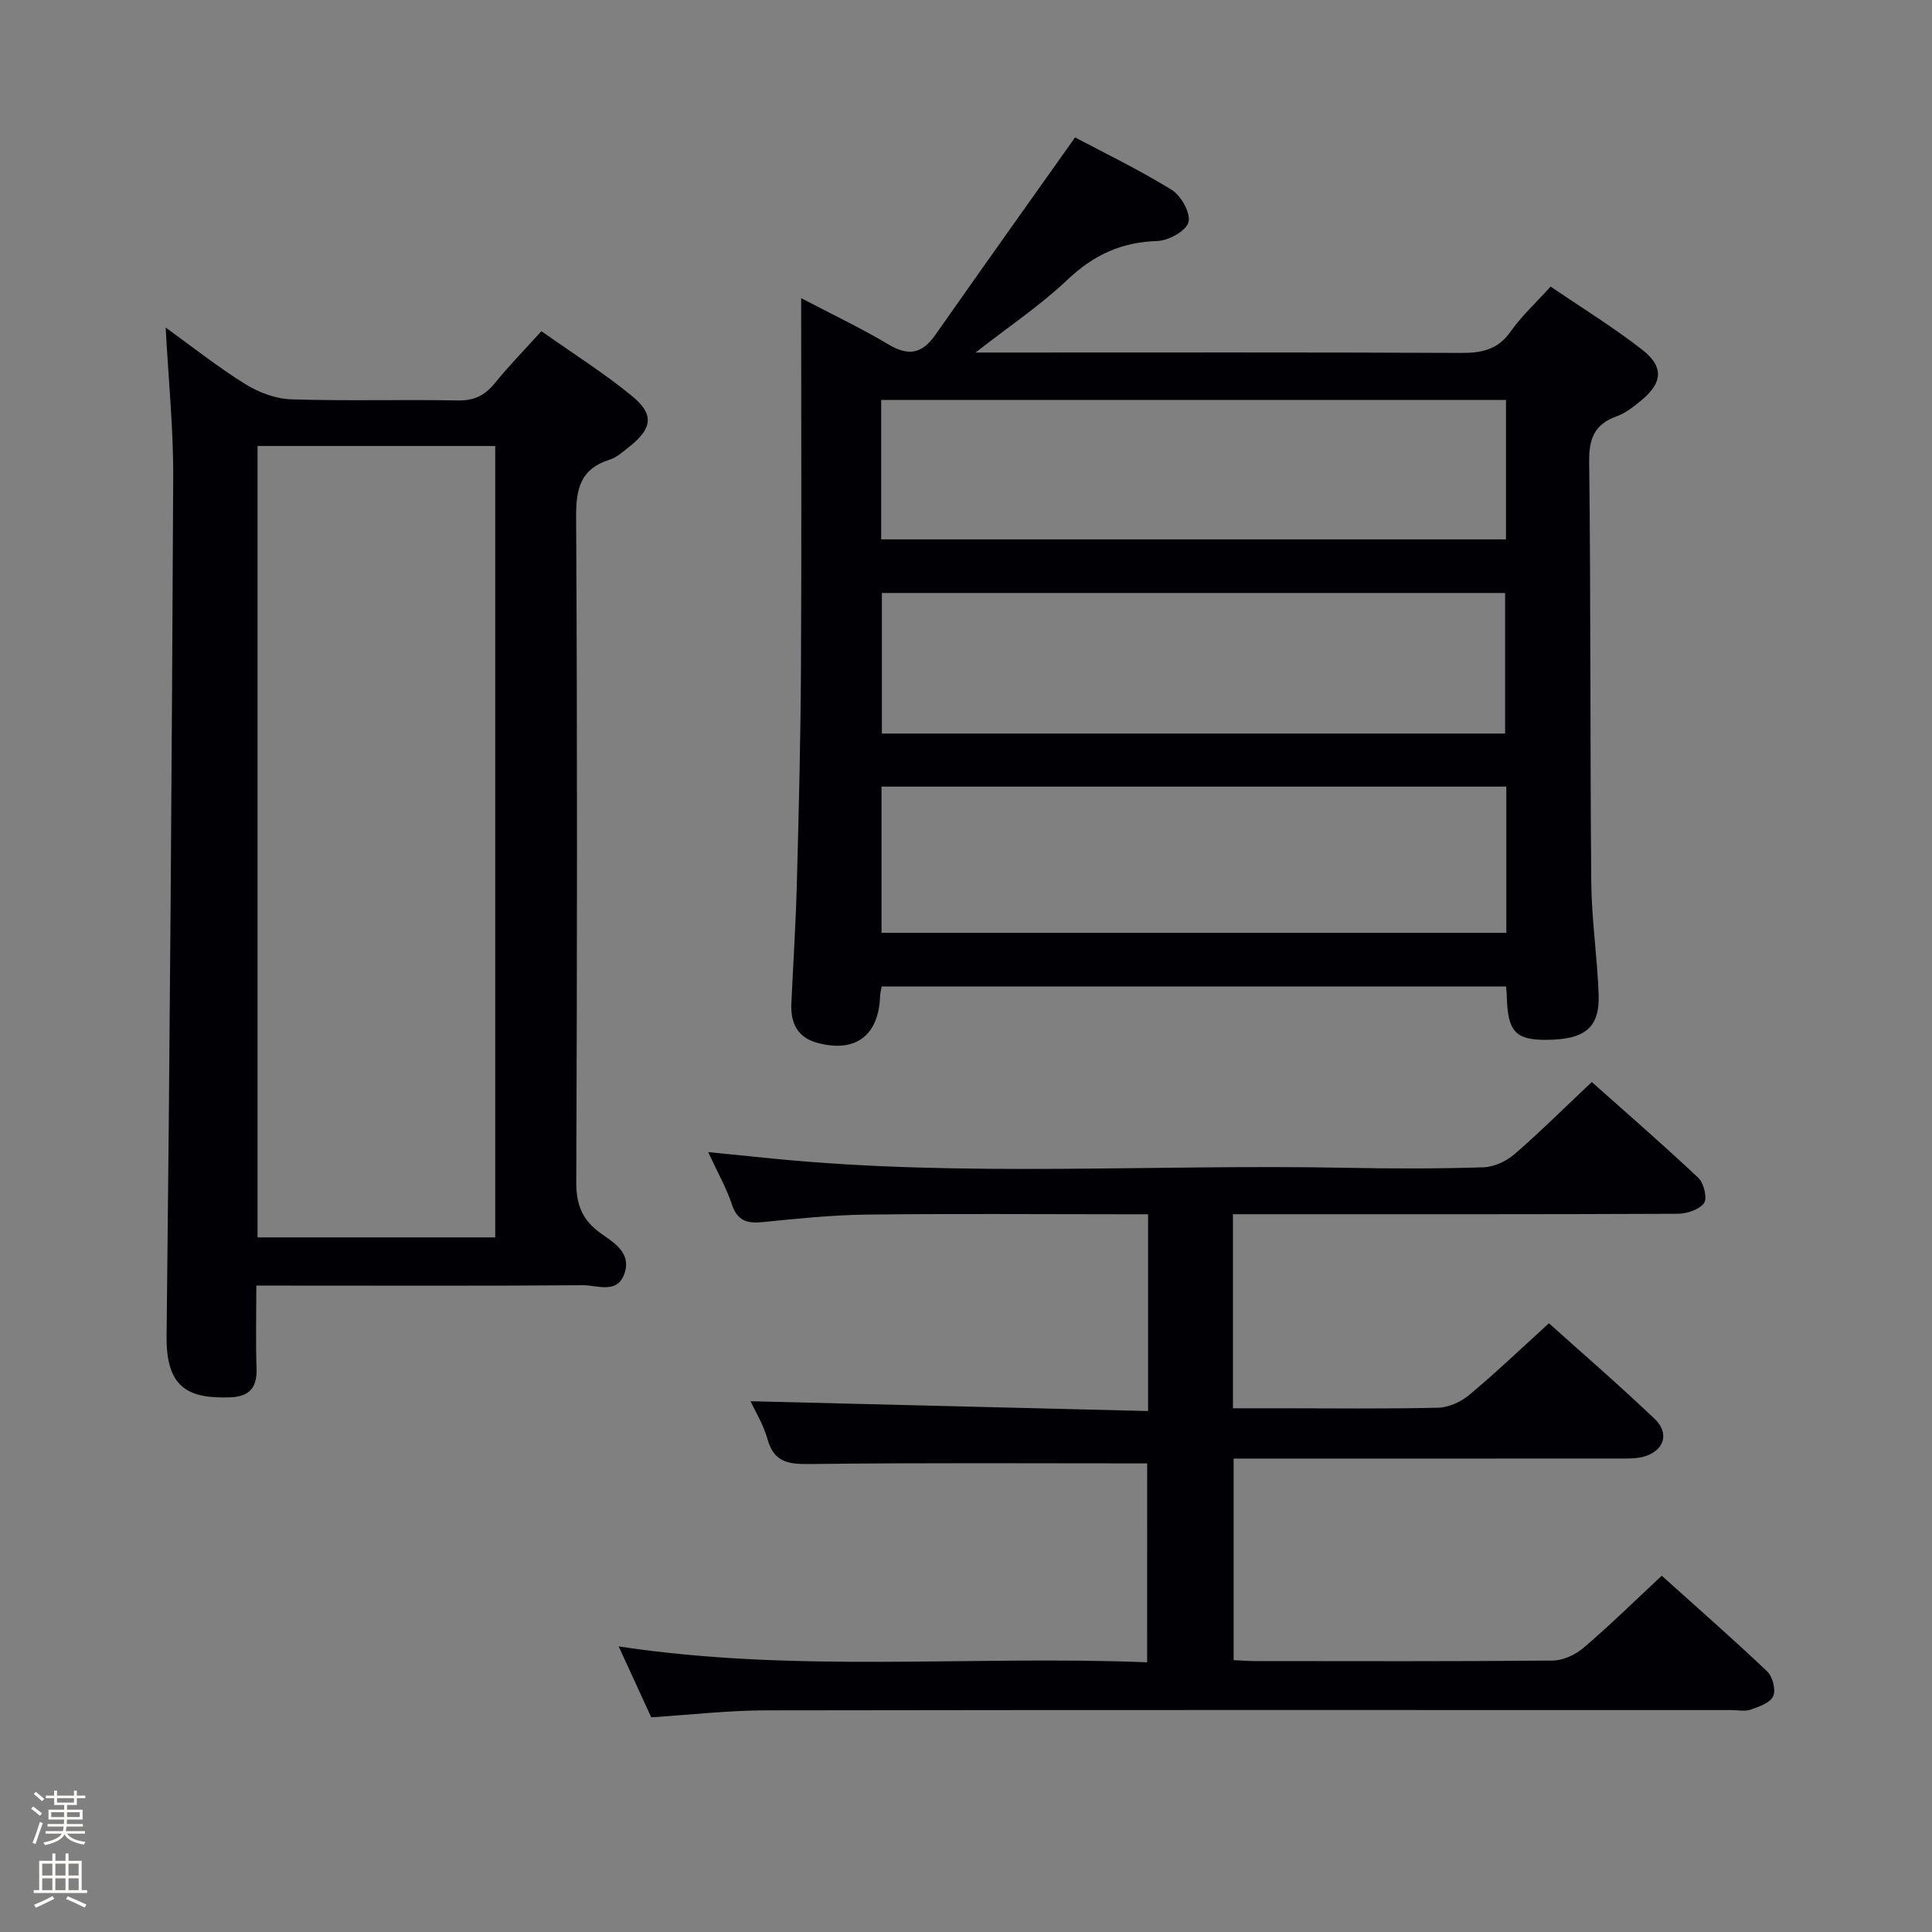 <svg enable-background="new 0 0 400 400" viewBox="0 0 400 400" xmlns="http://www.w3.org/2000/svg"><rect x="0" y="0" width="400" height="400" fill="#808080" stroke="none"/><path d="m6.44 374.46.42-.45c.65.47 1.27.95 1.85 1.44l-.45.49c-.65-.56-1.25-1.06-1.82-1.48m.93 7.33-.63-.26c.55-1.36 1.05-2.8 1.52-4.33.19.1.38.19.59.27-.46 1.29-.95 2.73-1.48 4.32m-.38-10.38.44-.42c.43.34 1.01.82 1.74 1.44l-.49.49c-.53-.51-1.09-1.01-1.69-1.51m2.5.35h1.72v-1.04h.59v1.04h3.52v-1.04h.59v1.04h1.75v.53h-1.75v1.42h-2.03v.97h3.22v2.03h-3.24c0 .35-.01.66-.03.93h3.32v.53h-3.37c-.03.27-.08.58-.15.94h3.96v.53h-3.71c.67.92 1.93 1.48 3.79 1.68-.13.24-.23.44-.29.59-2.13-.38-3.48-1.08-4.04-2.12-.43.97-1.77 1.72-4.03 2.23-.09-.19-.2-.37-.33-.55 2.1-.42 3.37-1.03 3.81-1.83h-3.36v-.53h3.58c.08-.29.13-.61.16-.94h-3.33v-.53h3.39c.02-.27.04-.58.04-.93h-3.23v-2.03h3.25v-.97h-2.07v-1.42h-1.73zm1.12 3.44v1h2.65c.01-.3.02-.44.01-.4v-.25-.35zm1.19-2h3.52v-.91h-3.52zm4.71 2h-2.63v.59c0 .15-.01.28-.01.4h2.64z" fill="#fcfbfa"/><path d="m13.56 383.74h.63v1.52h2.72v6.07h1.13v.6h-11.06v-.6h1.13v-6.07h2.73v-1.52h.63v1.52h2.1v-1.52zm-2.69 8.83.38.56c-1.24.63-2.53 1.25-3.85 1.85-.1-.21-.21-.42-.34-.63 1.36-.55 2.63-1.15 3.81-1.78m-2.13-4.27h2.1v-2.45h-2.1zm0 3.04h2.1v-2.46h-2.1zm2.72-3.04h2.1v-2.45h-2.1zm0 3.04h2.1v-2.46h-2.1zm6.07 3.6c-1.41-.71-2.7-1.3-3.86-1.78l.35-.56c1.45.62 2.75 1.19 3.88 1.72zm-1.25-9.09h-2.1v2.45h2.1zm-2.09 5.49h2.1v-2.46h-2.1z" fill="#fcfbfa"/><g fill="#010105"><path d="m311.8 204.23c-43.24 0-86.14 0-129.25 0-.14.81-.32 1.43-.34 2.05-.28 8.19-5.21 11.83-13.16 9.58-3.99-1.13-5.39-4.15-5.21-8.06.38-8.31.92-16.61 1.14-24.92.4-14.8.77-29.6.85-44.4.14-25.3.04-50.6.04-76.75 6.32 3.31 12.39 6.19 18.13 9.61 4.15 2.48 6.96 1.84 9.65-2 9.42-13.44 18.95-26.81 28.93-40.89 5.91 3.14 13.18 6.64 20.01 10.86 1.95 1.2 3.99 4.87 3.47 6.7s-4.15 3.82-6.48 3.89c-7.37.23-13.14 2.86-18.51 7.96-5.6 5.32-12.11 9.67-19.1 15.13h6.09c31.48 0 62.96-.07 94.44.08 4.3.02 7.61-.67 10.25-4.42 2.27-3.22 5.24-5.94 8.29-9.32 6.44 4.39 12.94 8.39 18.93 13.05 4.6 3.58 4.26 6.92-.26 10.6-1.53 1.25-3.18 2.56-5 3.22-4.58 1.65-5.75 4.56-5.69 9.41.35 28.98.18 57.96.43 86.94.07 7.79 1.25 15.56 1.53 23.36.24 6.92-2.88 9.37-10.97 9.38-6.3 0-7.86-1.76-8.05-9.09.01-.49-.07-.99-.16-1.97zm.07-41.37c-43.43 0-86.42 0-129.36 0v30.27h129.36c0-10.25 0-20.05 0-30.27zm-129.43-51.19h129.36c0-9.77 0-19.21 0-28.87-43.22 0-86.24 0-129.36 0zm129.18 40.2c0-10.02 0-19.55 0-29.1-43.26 0-86.14 0-129.04 0v29.1z"/><path d="m237.51 302.98c-23.47 0-46.6-.15-69.72.13-4.49.06-7.54-.28-8.9-5.19-.83-2.98-2.52-5.71-3.49-7.81 27.33.67 54.68 1.35 82.3 2.03 0-14.13 0-27.07 0-40.74-1.86 0-3.64 0-5.42 0-17.67 0-35.33-.15-53 .07-7.13.09-14.25.84-21.36 1.55-3.22.32-5.25-.23-6.39-3.66s-2.97-6.63-4.91-10.83c4.99.5 9.32.95 13.64 1.37 39.4 3.87 78.9 1.09 118.35 1.88 9.5.19 19 .2 28.49-.1 2.2-.07 4.75-1.24 6.44-2.7 5.39-4.67 10.45-9.71 16.02-14.96 7.06 6.28 14.7 12.91 22.06 19.84 1.15 1.08 1.9 4.24 1.18 5.23-1 1.37-3.57 2.2-5.47 2.21-28.66.13-57.33.09-86 .09-1.96 0-3.91 0-6.06 0v40.18h9.52c11 0 22 .15 33-.12 2.2-.05 4.74-1.25 6.47-2.7 5.49-4.59 10.68-9.55 16.43-14.78 6.69 6.01 14.47 12.73 21.9 19.8 3.2 3.05 1.88 6.76-2.44 7.86-1.58.4-3.29.34-4.95.34-24.67.02-49.33.01-74 .01-1.81 0-3.63 0-5.79 0v41.73c1.4.06 2.98.2 4.56.2 20.5.01 41 .09 61.5-.11 2.16-.02 4.7-1.2 6.39-2.64 5.43-4.64 10.53-9.65 16.19-14.92 6.89 6.2 14.49 12.85 21.82 19.8 1.13 1.07 1.84 3.82 1.25 5.14-.6 1.37-2.93 2.17-4.66 2.78-1.19.42-2.64.09-3.97.09-66.66 0-133.33-.05-199.99.06-7.62.01-15.23.9-23.67 1.44-1.97-4.29-4.2-9.15-6.74-14.68 36.8 5.58 72.94 1.83 109.41 3.29.01-14.14.01-27.84.01-41.18z"/><path d="m53.07 266.17c0 6.17-.15 11.64.05 17.11.14 3.97-1.45 5.88-5.43 6.02-8.53.3-13.33-1.77-13.2-12.69.67-59.26 1.09-118.52 1.37-177.79.05-10.1-.99-20.2-1.56-31 5.58 4.02 10.85 8.21 16.53 11.73 2.77 1.72 6.28 3.03 9.5 3.13 11.48.37 22.98.01 34.47.23 3.36.06 5.58-1.03 7.64-3.57 2.91-3.6 6.17-6.92 9.65-10.77 6.38 4.51 12.82 8.57 18.68 13.35 4.72 3.84 4.32 6.74-.41 10.51-1.3 1.03-2.62 2.26-4.14 2.74-5.97 1.87-6.97 5.9-6.94 11.76.26 45.96.21 91.93.03 137.89-.02 4.66 1.32 7.84 5.03 10.5 2.73 1.95 6.32 3.97 5.01 8.17-1.43 4.56-5.64 2.58-8.63 2.6-20.48.16-40.97.08-61.45.08-1.82 0-3.63 0-6.2 0zm.25-9.98h49.21c0-54.8 0-109.19 0-163.85-16.51 0-32.73 0-49.21 0z"/></g></svg>